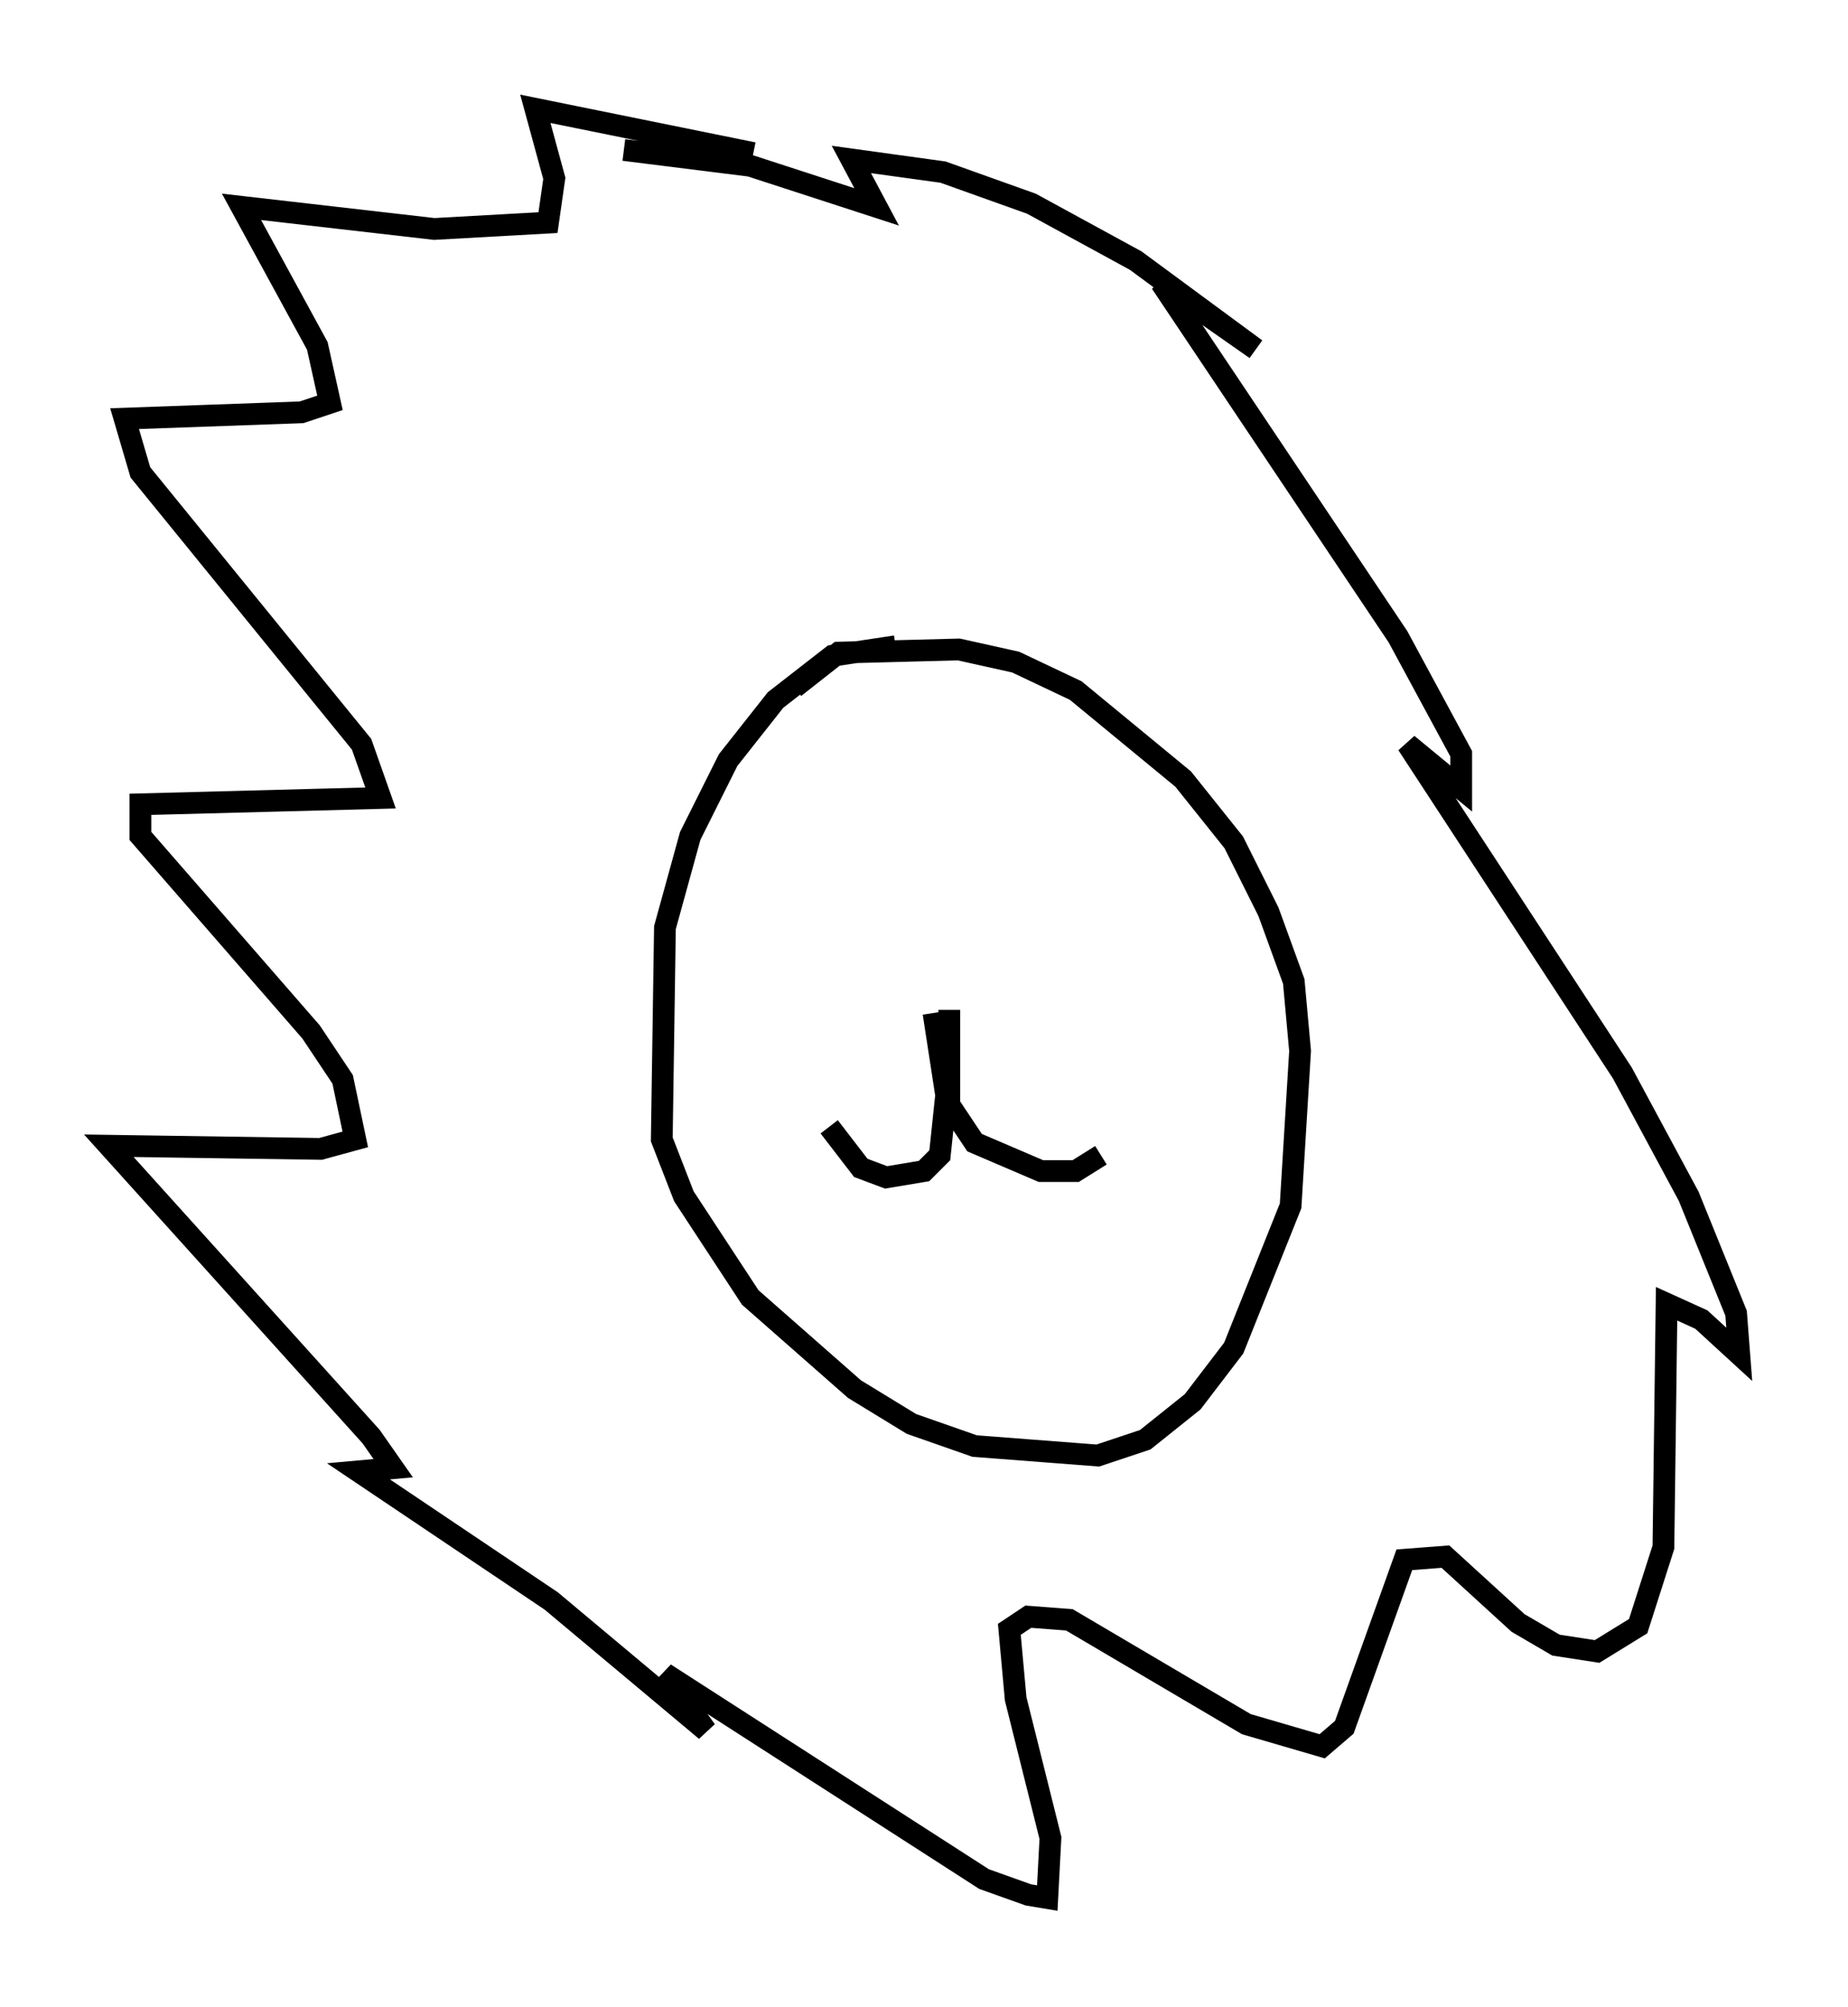 <?xml version="1.0" encoding="utf-8" ?>
<svg baseProfile="full" height="92.212" version="1.1" width="84.95" xmlns="http://www.w3.org/2000/svg" xmlns:ev="http://www.w3.org/2001/xml-events" xmlns:xlink="http://www.w3.org/1999/xlink"><defs /><rect fill="white" height="92.212" width="84.95" x="0" y="0" /><path d="M36.084, 8.196 m-1.453, -1.162 l-10.022, -2.034 0.872, 3.196 l-0.291, 2.034 -5.229, 0.291 l-8.86, -1.017 3.486, 6.391 l0.581, 2.615 -1.307, 0.436 l-8.134, 0.291 0.726, 2.469 l10.168, 12.492 0.872, 2.469 l-11.039, 0.291 0.0, 1.453 l7.844, 9.006 1.453, 2.179 l0.581, 2.76 -1.598, 0.436 l-9.732, -0.145 12.056, 13.363 l1.017, 1.453 -1.598, 0.145 l8.86, 5.955 7.117, 5.955 l-1.888, -2.615 14.67, 9.441 l2.034, 0.726 0.872, 0.145 l0.145, -2.76 -1.598, -6.391 l-0.291, -3.196 0.872, -0.581 l1.888, 0.145 8.134, 4.793 l3.486, 1.017 1.017, -0.872 l2.76, -7.698 1.888, -0.145 l3.341, 3.05 1.743, 1.017 l1.888, 0.291 1.888, -1.162 l1.162, -3.631 0.145, -11.184 l1.598, 0.726 1.743, 1.598 l-0.145, -1.888 -2.179, -5.374 l-3.05, -5.665 -9.877, -15.106 l2.469, 2.034 0.0, -1.598 l-2.905, -5.374 -10.894, -16.268 l4.358, 3.05 -5.52, -4.067 l-4.793, -2.615 -4.067, -1.453 l-4.212, -0.581 1.162, 2.179 l-5.81, -1.888 -5.81, -0.726 m12.492, 22.804 l-2.905, 0.436 -2.615, 2.034 l-2.179, 2.76 -1.743, 3.486 l-1.162, 4.212 -0.145, 9.732 l1.017, 2.615 3.05, 4.648 l4.793, 4.212 2.615, 1.598 l2.905, 1.017 5.665, 0.436 l2.179, -0.726 2.179, -1.743 l1.888, -2.469 2.615, -6.536 l0.436, -7.117 -0.291, -3.196 l-1.162, -3.196 -1.598, -3.196 l-2.324, -2.905 -4.939, -4.067 l-2.76, -1.307 -2.615, -0.581 l-5.52, 0.145 -2.034, 1.598 m6.391, 14.961 l0.581, 3.777 -0.291, 2.76 l-0.726, 0.726 -1.743, 0.291 l-1.162, -0.436 -1.453, -1.888 m5.52, -5.374 l0.0, 4.358 1.162, 1.743 l3.05, 1.307 1.598, 0.0 l1.162, -0.726 " fill="none" stroke="black" stroke-width="1" /></svg>